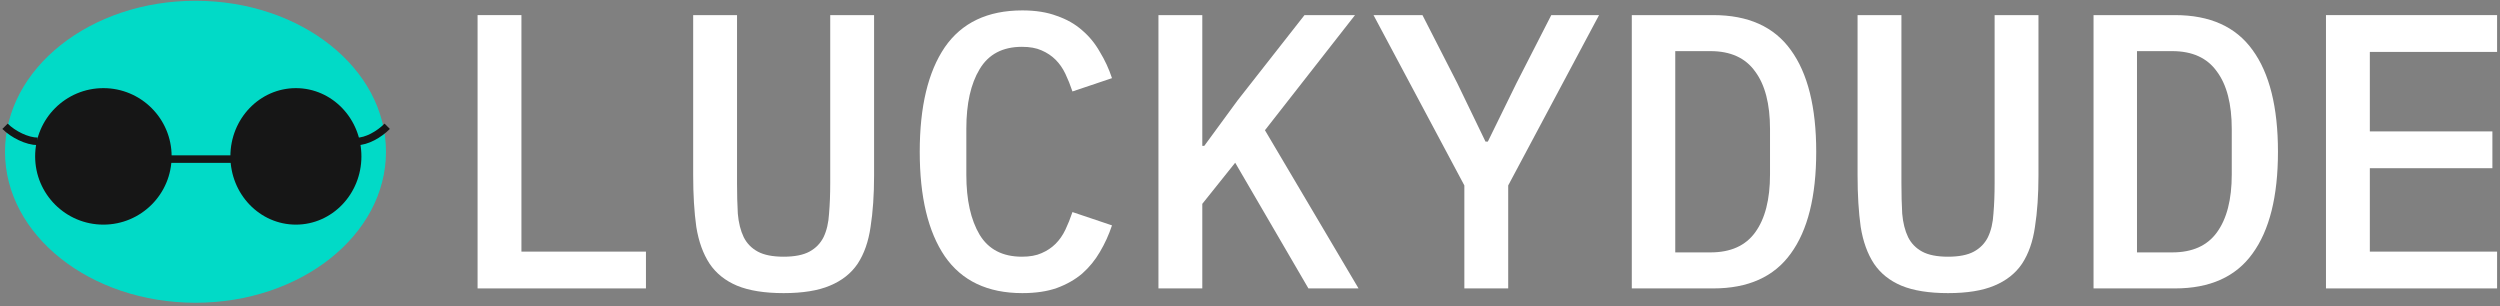 <svg width="498" height="61" viewBox="0 0 498 61" fill="none" xmlns="http://www.w3.org/2000/svg">
<rect x="0" y="0" width="498" height="61" fill="#808080" stroke="none"/>
<ellipse cx="38.943" cy="30.231" rx="37.943" ry="30.077" fill="#01DAC7"/>
<circle cx="20.595" cy="31.151" r="13.595" fill="#161616"/>
<ellipse cx="58.943" cy="31.151" rx="13.051" ry="13.595" fill="#161616"/>
<path d="M31.979 31.695H48.311M71 28.183C73.067 28.183 75.502 26.785 77.133 25.154M7.5 28.154C5.434 28.154 2.631 26.785 1 25.154" stroke="#161616" stroke-width="1.5"/>
<path d="M95.133 57.453V3.009H103.869V50.121H128.673V57.453H95.133Z" fill="white"/>
<path d="M146.817 3.009V36.471C146.817 38.707 146.869 40.735 146.973 42.555C147.129 44.375 147.519 45.935 148.143 47.235C148.767 48.483 149.703 49.445 150.951 50.121C152.199 50.797 153.915 51.135 156.099 51.135C158.283 51.135 159.999 50.797 161.247 50.121C162.495 49.445 163.431 48.483 164.055 47.235C164.679 45.935 165.043 44.375 165.147 42.555C165.303 40.735 165.381 38.707 165.381 36.471V3.009H174.117V34.911C174.117 38.811 173.883 42.243 173.415 45.207C172.999 48.119 172.141 50.563 170.841 52.539C169.541 54.463 167.695 55.919 165.303 56.907C162.963 57.895 159.895 58.389 156.099 58.389C152.303 58.389 149.209 57.895 146.817 56.907C144.477 55.919 142.657 54.463 141.357 52.539C140.057 50.563 139.173 48.119 138.705 45.207C138.289 42.243 138.081 38.811 138.081 34.911V3.009H146.817Z" fill="white"/>
<path d="M203.648 58.389C196.732 58.389 191.584 55.945 188.204 51.057C184.876 46.169 183.212 39.227 183.212 30.231C183.212 21.235 184.876 14.293 188.204 9.405C191.584 4.517 196.732 2.073 203.648 2.073C206.3 2.073 208.588 2.437 210.512 3.165C212.488 3.841 214.178 4.803 215.582 6.051C216.986 7.247 218.156 8.677 219.092 10.341C220.08 11.953 220.886 13.695 221.51 15.567L213.632 18.219C213.216 16.971 212.748 15.801 212.228 14.709C211.708 13.617 211.058 12.681 210.278 11.901C209.498 11.121 208.562 10.497 207.47 10.029C206.43 9.561 205.13 9.327 203.57 9.327C199.722 9.327 196.914 10.809 195.146 13.773C193.378 16.685 192.494 20.637 192.494 25.629V34.833C192.494 39.825 193.378 43.803 195.146 46.767C196.914 49.679 199.722 51.135 203.57 51.135C205.13 51.135 206.43 50.901 207.47 50.433C208.562 49.965 209.498 49.341 210.278 48.561C211.058 47.781 211.708 46.845 212.228 45.753C212.748 44.661 213.216 43.491 213.632 42.243L221.51 44.895C220.886 46.767 220.08 48.535 219.092 50.199C218.156 51.811 216.986 53.241 215.582 54.489C214.178 55.685 212.488 56.647 210.512 57.375C208.588 58.051 206.3 58.389 203.648 58.389Z" fill="white"/>
<path d="M246.05 32.415L239.498 40.605V57.453H230.762V3.009H239.498V29.061H239.888L246.518 20.013L259.856 3.009H269.918L251.978 25.941L270.62 57.453H260.636L246.05 32.415Z" fill="white"/>
<path d="M291.699 57.453V36.939L273.603 3.009H283.353L290.295 16.581L295.911 28.203H296.379L302.073 16.581L309.015 3.009H318.531L300.435 36.939V57.453H291.699Z" fill="white"/>
<path d="M325.053 3.009H341.277C348.245 3.009 353.393 5.323 356.721 9.951C360.101 14.579 361.791 21.339 361.791 30.231C361.791 39.123 360.101 45.883 356.721 50.511C353.393 55.139 348.245 57.453 341.277 57.453H325.053V3.009ZM340.731 50.277C344.735 50.277 347.699 48.951 349.623 46.299C351.599 43.595 352.587 39.747 352.587 34.755V25.707C352.587 20.715 351.599 16.893 349.623 14.241C347.699 11.537 344.735 10.185 340.731 10.185H333.711V50.277H340.731Z" fill="white"/>
<path d="M378.764 3.009V36.471C378.764 38.707 378.816 40.735 378.92 42.555C379.076 44.375 379.466 45.935 380.09 47.235C380.714 48.483 381.651 49.445 382.898 50.121C384.146 50.797 385.862 51.135 388.046 51.135C390.23 51.135 391.947 50.797 393.194 50.121C394.442 49.445 395.378 48.483 396.002 47.235C396.626 45.935 396.99 44.375 397.094 42.555C397.25 40.735 397.328 38.707 397.328 36.471V3.009H406.064V34.911C406.064 38.811 405.83 42.243 405.362 45.207C404.946 48.119 404.088 50.563 402.788 52.539C401.488 54.463 399.642 55.919 397.25 56.907C394.91 57.895 391.842 58.389 388.046 58.389C384.25 58.389 381.156 57.895 378.764 56.907C376.424 55.919 374.604 54.463 373.304 52.539C372.004 50.563 371.12 48.119 370.652 45.207C370.237 42.243 370.028 38.811 370.028 34.911V3.009H378.764Z" fill="white"/>
<path d="M417.032 3.009H433.256C440.224 3.009 445.372 5.323 448.7 9.951C452.08 14.579 453.77 21.339 453.77 30.231C453.77 39.123 452.08 45.883 448.7 50.511C445.372 55.139 440.224 57.453 433.256 57.453H417.032V3.009ZM432.71 50.277C436.714 50.277 439.678 48.951 441.602 46.299C443.578 43.595 444.566 39.747 444.566 34.755V25.707C444.566 20.715 443.578 16.893 441.602 14.241C439.678 11.537 436.714 10.185 432.71 10.185H425.69V50.277H432.71Z" fill="white"/>
<path d="M463.334 57.453V3.009H497.42V10.341H472.07V26.175H496.484V33.507H472.07V50.121H497.42V57.453H463.334Z" fill="white"/>
</svg>
